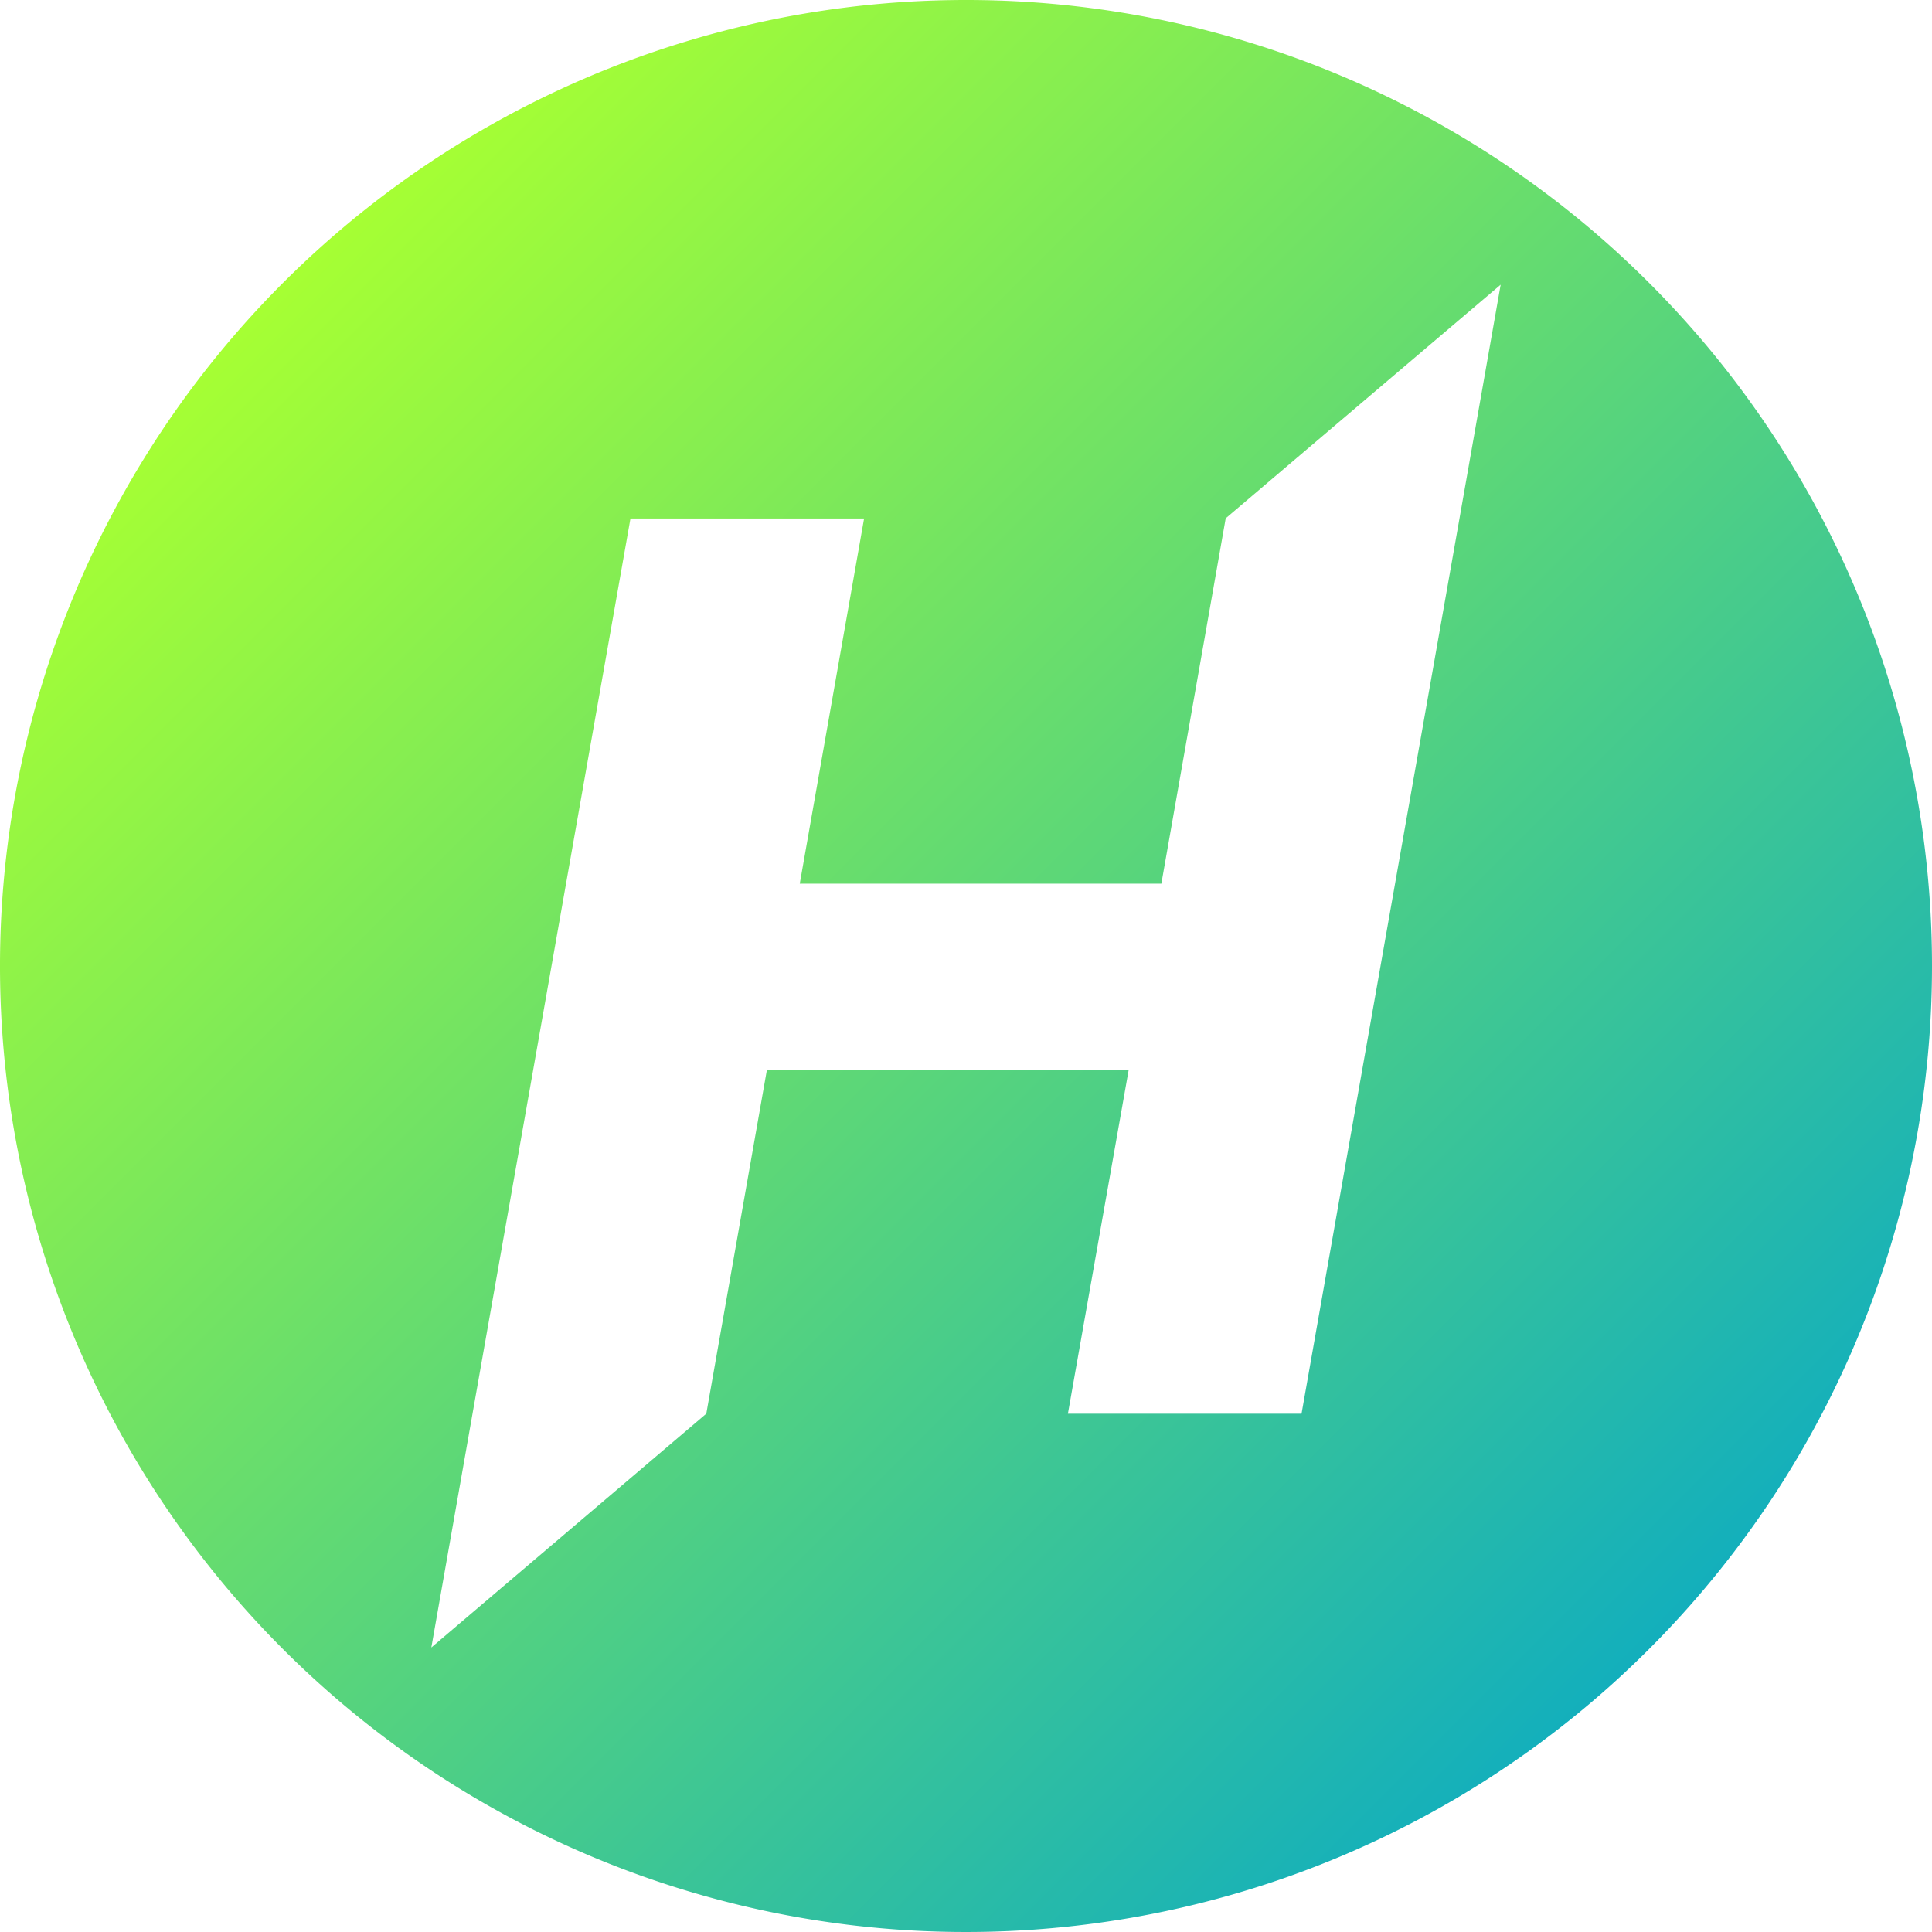 <svg xmlns="http://www.w3.org/2000/svg" xmlns:xlink="http://www.w3.org/1999/xlink" width="107.5" height="107.5" viewBox="0 0 107.5 107.5"><defs><linearGradient id="linear-gradient" x1="15.74" y1="15.74" x2="91.76" y2="91.76" gradientUnits="userSpaceOnUse"><stop offset="0" stop-color="#a6ff33"/><stop offset="1" stop-color="#13afbc"/></linearGradient></defs><title>token-logo</title><g id="Layer_2" data-name="Layer 2"><g id="Layer_2-2" data-name="Layer 2"><path d="M53.75,0A53.75,53.75,0,1,0,107.5,53.75,53.74,53.74,0,0,0,53.75,0ZM81.21,28.84,72.42,78.66h-13l3.38-19.12H42.67L39.3,78.66h0L24,91.67l2.29-13,8.79-49.82h13L44.5,49.17H64.62L68.2,28.84l15.3-13Z" fill="url(#linear-gradient)"/></g></g></svg>